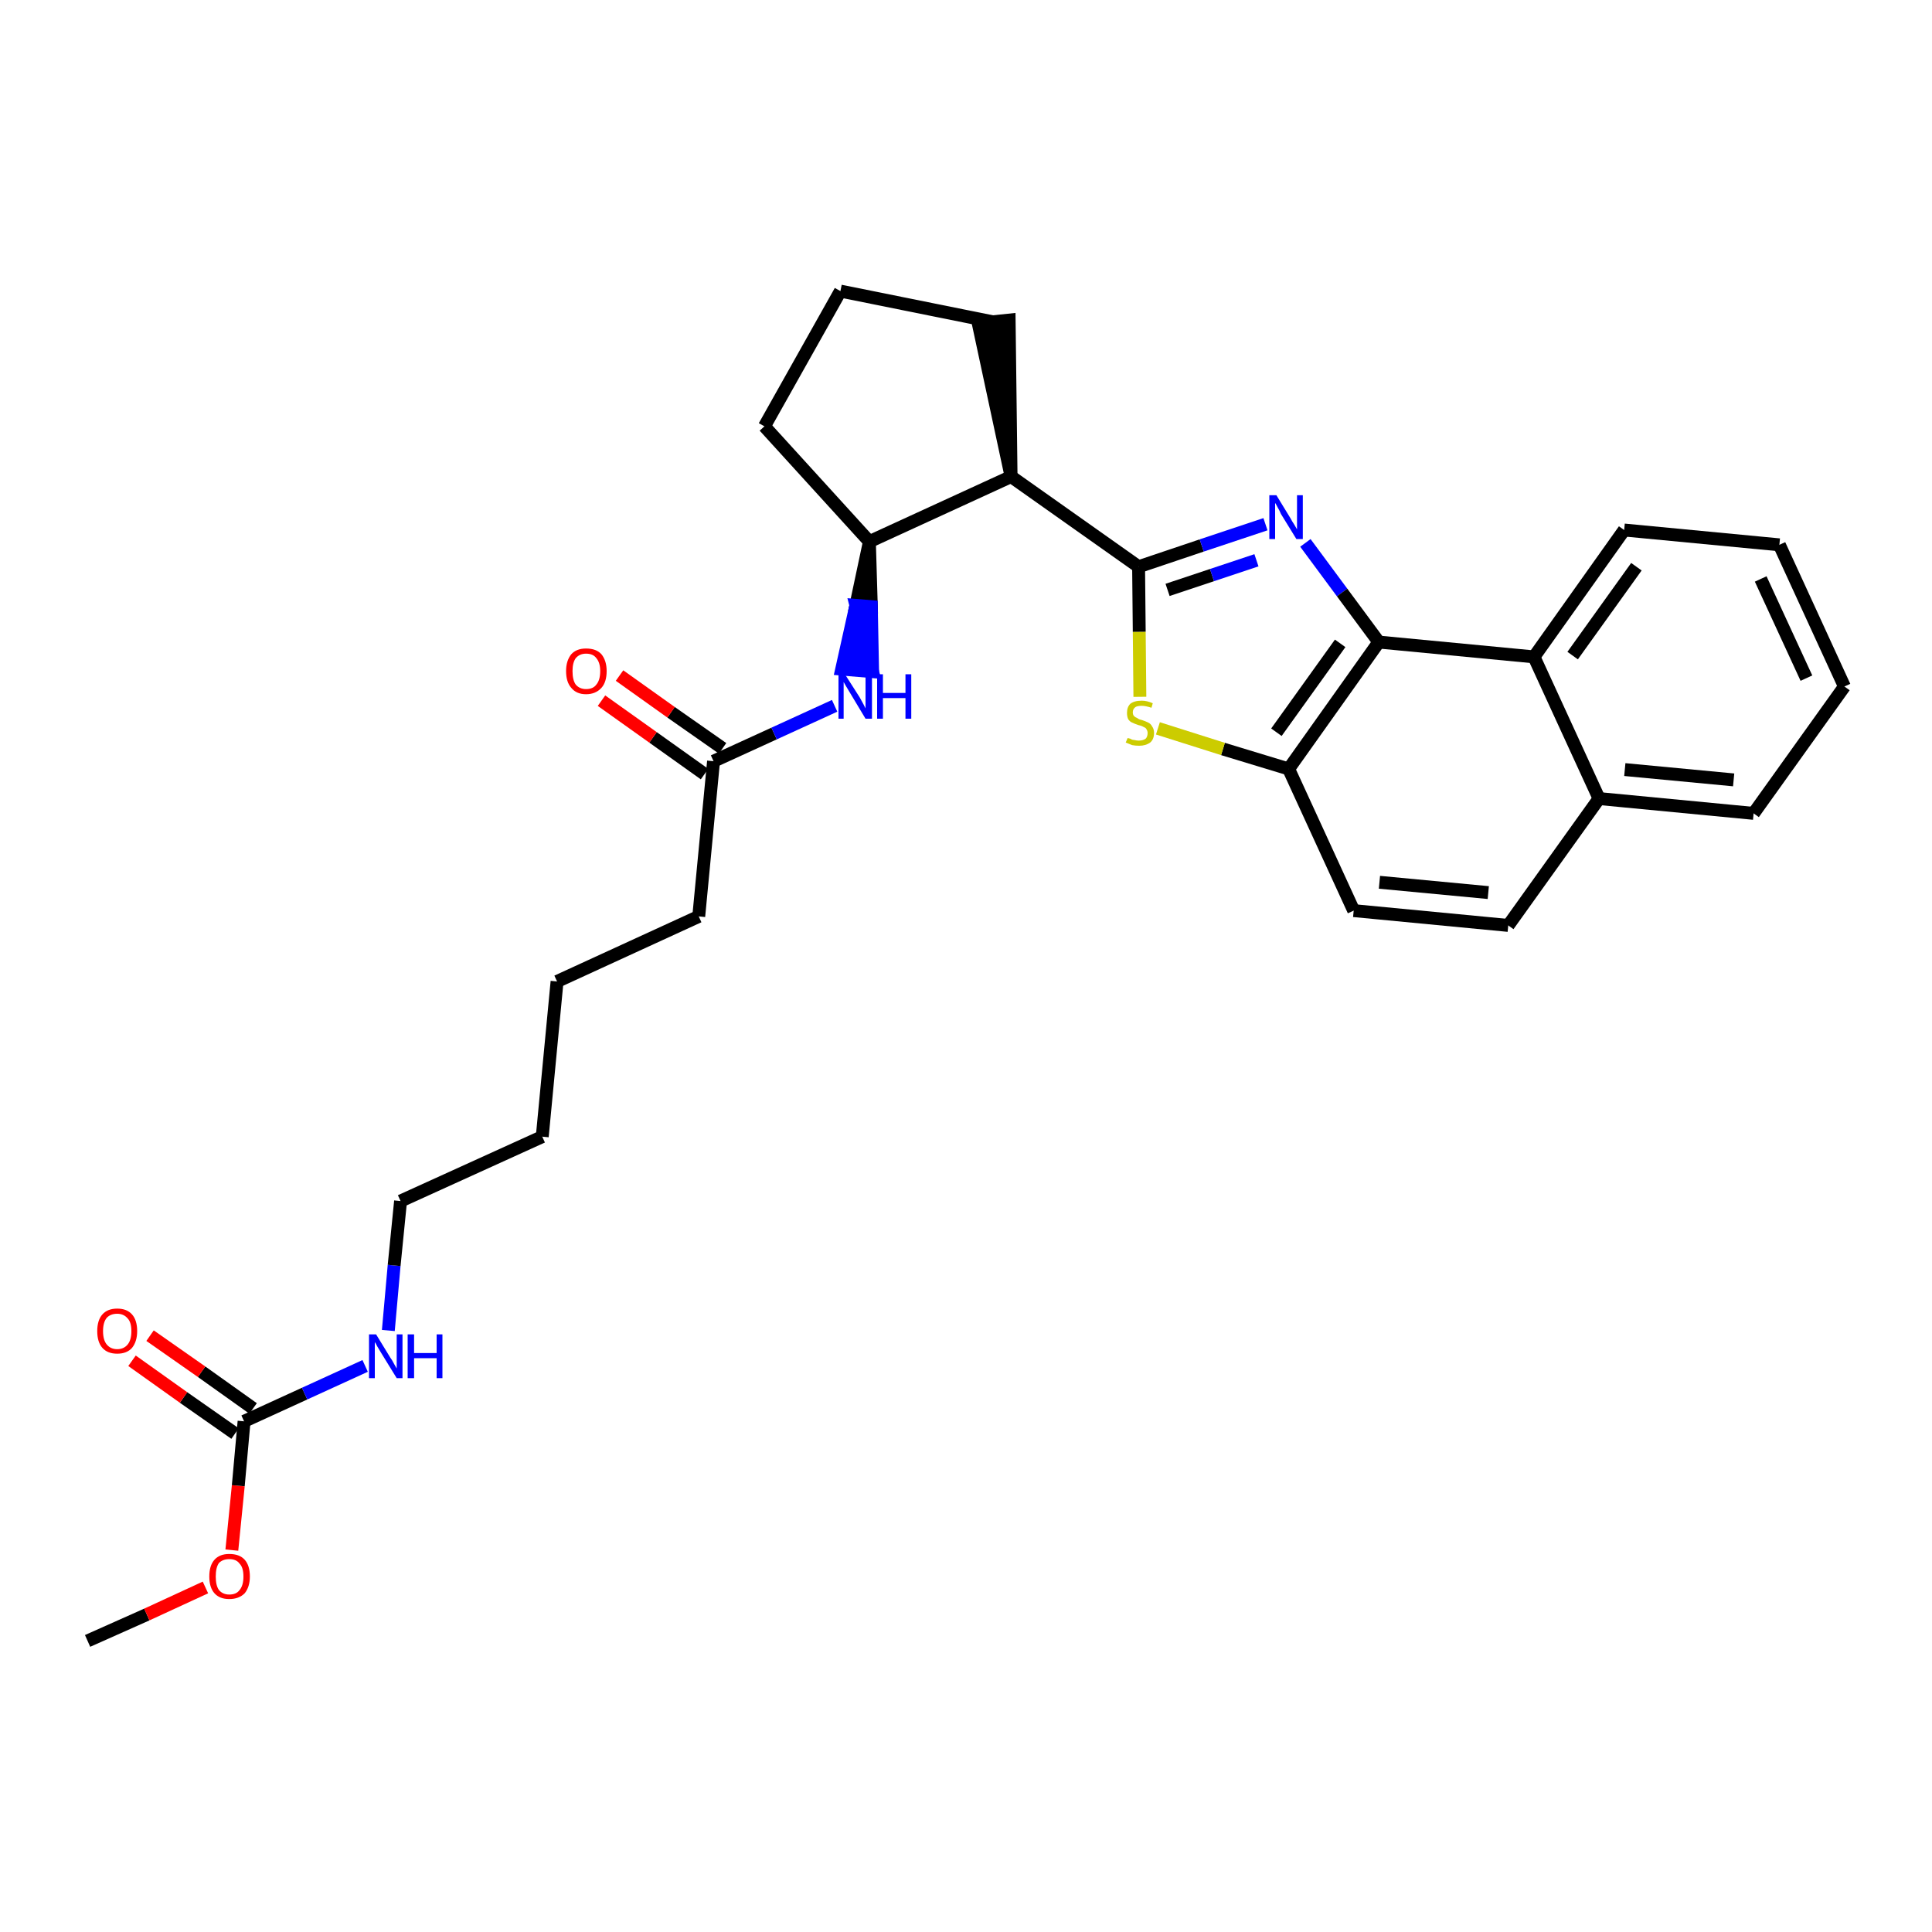 <?xml version='1.0' encoding='iso-8859-1'?>
<svg version='1.1' baseProfile='full'
              xmlns='http://www.w3.org/2000/svg'
                      xmlns:rdkit='http://www.rdkit.org/xml'
                      xmlns:xlink='http://www.w3.org/1999/xlink'
                  xml:space='preserve'
width='300px' height='300px' viewBox='0 0 300 300'>
<!-- END OF HEADER -->
<path class='bond-0 atom-0 atom-1' d='M 13.6,254.8 L 22.8,250.7' style='fill:none;fill-rule:evenodd;stroke:#000000;stroke-width:2.0px;stroke-linecap:butt;stroke-linejoin:miter;stroke-opacity:1' />
<path class='bond-0 atom-0 atom-1' d='M 22.8,250.7 L 31.9,246.5' style='fill:none;fill-rule:evenodd;stroke:#FF0000;stroke-width:2.0px;stroke-linecap:butt;stroke-linejoin:miter;stroke-opacity:1' />
<path class='bond-1 atom-1 atom-2' d='M 36.0,240.7 L 37.0,230.7' style='fill:none;fill-rule:evenodd;stroke:#FF0000;stroke-width:2.0px;stroke-linecap:butt;stroke-linejoin:miter;stroke-opacity:1' />
<path class='bond-1 atom-1 atom-2' d='M 37.0,230.7 L 37.9,220.7' style='fill:none;fill-rule:evenodd;stroke:#000000;stroke-width:2.0px;stroke-linecap:butt;stroke-linejoin:miter;stroke-opacity:1' />
<path class='bond-2 atom-2 atom-3' d='M 39.3,218.7 L 31.3,213.0' style='fill:none;fill-rule:evenodd;stroke:#000000;stroke-width:2.0px;stroke-linecap:butt;stroke-linejoin:miter;stroke-opacity:1' />
<path class='bond-2 atom-2 atom-3' d='M 31.3,213.0 L 23.3,207.4' style='fill:none;fill-rule:evenodd;stroke:#FF0000;stroke-width:2.0px;stroke-linecap:butt;stroke-linejoin:miter;stroke-opacity:1' />
<path class='bond-2 atom-2 atom-3' d='M 36.5,222.6 L 28.5,217.0' style='fill:none;fill-rule:evenodd;stroke:#000000;stroke-width:2.0px;stroke-linecap:butt;stroke-linejoin:miter;stroke-opacity:1' />
<path class='bond-2 atom-2 atom-3' d='M 28.5,217.0 L 20.5,211.3' style='fill:none;fill-rule:evenodd;stroke:#FF0000;stroke-width:2.0px;stroke-linecap:butt;stroke-linejoin:miter;stroke-opacity:1' />
<path class='bond-3 atom-2 atom-4' d='M 37.9,220.7 L 47.3,216.4' style='fill:none;fill-rule:evenodd;stroke:#000000;stroke-width:2.0px;stroke-linecap:butt;stroke-linejoin:miter;stroke-opacity:1' />
<path class='bond-3 atom-2 atom-4' d='M 47.3,216.4 L 56.7,212.1' style='fill:none;fill-rule:evenodd;stroke:#0000FF;stroke-width:2.0px;stroke-linecap:butt;stroke-linejoin:miter;stroke-opacity:1' />
<path class='bond-4 atom-4 atom-5' d='M 60.3,206.6 L 61.2,196.5' style='fill:none;fill-rule:evenodd;stroke:#0000FF;stroke-width:2.0px;stroke-linecap:butt;stroke-linejoin:miter;stroke-opacity:1' />
<path class='bond-4 atom-4 atom-5' d='M 61.2,196.5 L 62.2,186.5' style='fill:none;fill-rule:evenodd;stroke:#000000;stroke-width:2.0px;stroke-linecap:butt;stroke-linejoin:miter;stroke-opacity:1' />
<path class='bond-5 atom-5 atom-6' d='M 62.2,186.5 L 84.2,176.5' style='fill:none;fill-rule:evenodd;stroke:#000000;stroke-width:2.0px;stroke-linecap:butt;stroke-linejoin:miter;stroke-opacity:1' />
<path class='bond-6 atom-6 atom-7' d='M 84.2,176.5 L 86.5,152.4' style='fill:none;fill-rule:evenodd;stroke:#000000;stroke-width:2.0px;stroke-linecap:butt;stroke-linejoin:miter;stroke-opacity:1' />
<path class='bond-7 atom-7 atom-8' d='M 86.5,152.4 L 108.5,142.3' style='fill:none;fill-rule:evenodd;stroke:#000000;stroke-width:2.0px;stroke-linecap:butt;stroke-linejoin:miter;stroke-opacity:1' />
<path class='bond-8 atom-8 atom-9' d='M 108.5,142.3 L 110.8,118.2' style='fill:none;fill-rule:evenodd;stroke:#000000;stroke-width:2.0px;stroke-linecap:butt;stroke-linejoin:miter;stroke-opacity:1' />
<path class='bond-9 atom-9 atom-10' d='M 112.2,116.2 L 104.2,110.6' style='fill:none;fill-rule:evenodd;stroke:#000000;stroke-width:2.0px;stroke-linecap:butt;stroke-linejoin:miter;stroke-opacity:1' />
<path class='bond-9 atom-9 atom-10' d='M 104.2,110.6 L 96.2,104.9' style='fill:none;fill-rule:evenodd;stroke:#FF0000;stroke-width:2.0px;stroke-linecap:butt;stroke-linejoin:miter;stroke-opacity:1' />
<path class='bond-9 atom-9 atom-10' d='M 109.4,120.2 L 101.4,114.5' style='fill:none;fill-rule:evenodd;stroke:#000000;stroke-width:2.0px;stroke-linecap:butt;stroke-linejoin:miter;stroke-opacity:1' />
<path class='bond-9 atom-9 atom-10' d='M 101.4,114.5 L 93.4,108.8' style='fill:none;fill-rule:evenodd;stroke:#FF0000;stroke-width:2.0px;stroke-linecap:butt;stroke-linejoin:miter;stroke-opacity:1' />
<path class='bond-10 atom-9 atom-11' d='M 110.8,118.2 L 120.2,113.9' style='fill:none;fill-rule:evenodd;stroke:#000000;stroke-width:2.0px;stroke-linecap:butt;stroke-linejoin:miter;stroke-opacity:1' />
<path class='bond-10 atom-9 atom-11' d='M 120.2,113.9 L 129.6,109.6' style='fill:none;fill-rule:evenodd;stroke:#0000FF;stroke-width:2.0px;stroke-linecap:butt;stroke-linejoin:miter;stroke-opacity:1' />
<path class='bond-11 atom-12 atom-11' d='M 135.0,84.1 L 132.9,94.0 L 135.3,94.2 Z' style='fill:#000000;fill-rule:evenodd;fill-opacity:1;stroke:#000000;stroke-width:2.0px;stroke-linecap:butt;stroke-linejoin:miter;stroke-opacity:1;' />
<path class='bond-11 atom-12 atom-11' d='M 132.9,94.0 L 135.5,104.3 L 130.7,103.9 Z' style='fill:#0000FF;fill-rule:evenodd;fill-opacity:1;stroke:#0000FF;stroke-width:2.0px;stroke-linecap:butt;stroke-linejoin:miter;stroke-opacity:1;' />
<path class='bond-11 atom-12 atom-11' d='M 132.9,94.0 L 135.3,94.2 L 135.5,104.3 Z' style='fill:#0000FF;fill-rule:evenodd;fill-opacity:1;stroke:#0000FF;stroke-width:2.0px;stroke-linecap:butt;stroke-linejoin:miter;stroke-opacity:1;' />
<path class='bond-12 atom-12 atom-13' d='M 135.0,84.1 L 118.7,66.2' style='fill:none;fill-rule:evenodd;stroke:#000000;stroke-width:2.0px;stroke-linecap:butt;stroke-linejoin:miter;stroke-opacity:1' />
<path class='bond-29 atom-16 atom-12' d='M 157.0,74.0 L 135.0,84.1' style='fill:none;fill-rule:evenodd;stroke:#000000;stroke-width:2.0px;stroke-linecap:butt;stroke-linejoin:miter;stroke-opacity:1' />
<path class='bond-13 atom-13 atom-14' d='M 118.7,66.2 L 130.5,45.2' style='fill:none;fill-rule:evenodd;stroke:#000000;stroke-width:2.0px;stroke-linecap:butt;stroke-linejoin:miter;stroke-opacity:1' />
<path class='bond-14 atom-14 atom-15' d='M 130.5,45.2 L 154.3,50.0' style='fill:none;fill-rule:evenodd;stroke:#000000;stroke-width:2.0px;stroke-linecap:butt;stroke-linejoin:miter;stroke-opacity:1' />
<path class='bond-15 atom-16 atom-15' d='M 157.0,74.0 L 156.7,49.7 L 151.9,50.2 Z' style='fill:#000000;fill-rule:evenodd;fill-opacity:1;stroke:#000000;stroke-width:2.0px;stroke-linecap:butt;stroke-linejoin:miter;stroke-opacity:1;' />
<path class='bond-16 atom-16 atom-17' d='M 157.0,74.0 L 176.8,88.0' style='fill:none;fill-rule:evenodd;stroke:#000000;stroke-width:2.0px;stroke-linecap:butt;stroke-linejoin:miter;stroke-opacity:1' />
<path class='bond-17 atom-17 atom-18' d='M 176.8,88.0 L 186.6,84.7' style='fill:none;fill-rule:evenodd;stroke:#000000;stroke-width:2.0px;stroke-linecap:butt;stroke-linejoin:miter;stroke-opacity:1' />
<path class='bond-17 atom-17 atom-18' d='M 186.6,84.7 L 196.5,81.4' style='fill:none;fill-rule:evenodd;stroke:#0000FF;stroke-width:2.0px;stroke-linecap:butt;stroke-linejoin:miter;stroke-opacity:1' />
<path class='bond-17 atom-17 atom-18' d='M 181.3,91.6 L 188.2,89.3' style='fill:none;fill-rule:evenodd;stroke:#000000;stroke-width:2.0px;stroke-linecap:butt;stroke-linejoin:miter;stroke-opacity:1' />
<path class='bond-17 atom-17 atom-18' d='M 188.2,89.3 L 195.1,87.0' style='fill:none;fill-rule:evenodd;stroke:#0000FF;stroke-width:2.0px;stroke-linecap:butt;stroke-linejoin:miter;stroke-opacity:1' />
<path class='bond-30 atom-29 atom-17' d='M 177.0,108.2 L 176.9,98.1' style='fill:none;fill-rule:evenodd;stroke:#CCCC00;stroke-width:2.0px;stroke-linecap:butt;stroke-linejoin:miter;stroke-opacity:1' />
<path class='bond-30 atom-29 atom-17' d='M 176.9,98.1 L 176.8,88.0' style='fill:none;fill-rule:evenodd;stroke:#000000;stroke-width:2.0px;stroke-linecap:butt;stroke-linejoin:miter;stroke-opacity:1' />
<path class='bond-18 atom-18 atom-19' d='M 202.7,84.3 L 208.4,92.0' style='fill:none;fill-rule:evenodd;stroke:#0000FF;stroke-width:2.0px;stroke-linecap:butt;stroke-linejoin:miter;stroke-opacity:1' />
<path class='bond-18 atom-18 atom-19' d='M 208.4,92.0 L 214.1,99.7' style='fill:none;fill-rule:evenodd;stroke:#000000;stroke-width:2.0px;stroke-linecap:butt;stroke-linejoin:miter;stroke-opacity:1' />
<path class='bond-19 atom-19 atom-20' d='M 214.1,99.7 L 200.1,119.4' style='fill:none;fill-rule:evenodd;stroke:#000000;stroke-width:2.0px;stroke-linecap:butt;stroke-linejoin:miter;stroke-opacity:1' />
<path class='bond-19 atom-19 atom-20' d='M 208.1,99.9 L 198.2,113.7' style='fill:none;fill-rule:evenodd;stroke:#000000;stroke-width:2.0px;stroke-linecap:butt;stroke-linejoin:miter;stroke-opacity:1' />
<path class='bond-31 atom-28 atom-19' d='M 238.2,102.0 L 214.1,99.7' style='fill:none;fill-rule:evenodd;stroke:#000000;stroke-width:2.0px;stroke-linecap:butt;stroke-linejoin:miter;stroke-opacity:1' />
<path class='bond-20 atom-20 atom-21' d='M 200.1,119.4 L 210.2,141.4' style='fill:none;fill-rule:evenodd;stroke:#000000;stroke-width:2.0px;stroke-linecap:butt;stroke-linejoin:miter;stroke-opacity:1' />
<path class='bond-28 atom-20 atom-29' d='M 200.1,119.4 L 189.9,116.3' style='fill:none;fill-rule:evenodd;stroke:#000000;stroke-width:2.0px;stroke-linecap:butt;stroke-linejoin:miter;stroke-opacity:1' />
<path class='bond-28 atom-20 atom-29' d='M 189.9,116.3 L 179.8,113.1' style='fill:none;fill-rule:evenodd;stroke:#CCCC00;stroke-width:2.0px;stroke-linecap:butt;stroke-linejoin:miter;stroke-opacity:1' />
<path class='bond-21 atom-21 atom-22' d='M 210.2,141.4 L 234.2,143.7' style='fill:none;fill-rule:evenodd;stroke:#000000;stroke-width:2.0px;stroke-linecap:butt;stroke-linejoin:miter;stroke-opacity:1' />
<path class='bond-21 atom-21 atom-22' d='M 214.2,137.0 L 231.1,138.6' style='fill:none;fill-rule:evenodd;stroke:#000000;stroke-width:2.0px;stroke-linecap:butt;stroke-linejoin:miter;stroke-opacity:1' />
<path class='bond-22 atom-22 atom-23' d='M 234.2,143.7 L 248.3,124.0' style='fill:none;fill-rule:evenodd;stroke:#000000;stroke-width:2.0px;stroke-linecap:butt;stroke-linejoin:miter;stroke-opacity:1' />
<path class='bond-23 atom-23 atom-24' d='M 248.3,124.0 L 272.3,126.3' style='fill:none;fill-rule:evenodd;stroke:#000000;stroke-width:2.0px;stroke-linecap:butt;stroke-linejoin:miter;stroke-opacity:1' />
<path class='bond-23 atom-23 atom-24' d='M 252.3,119.5 L 269.2,121.1' style='fill:none;fill-rule:evenodd;stroke:#000000;stroke-width:2.0px;stroke-linecap:butt;stroke-linejoin:miter;stroke-opacity:1' />
<path class='bond-32 atom-28 atom-23' d='M 238.2,102.0 L 248.3,124.0' style='fill:none;fill-rule:evenodd;stroke:#000000;stroke-width:2.0px;stroke-linecap:butt;stroke-linejoin:miter;stroke-opacity:1' />
<path class='bond-24 atom-24 atom-25' d='M 272.3,126.3 L 286.4,106.6' style='fill:none;fill-rule:evenodd;stroke:#000000;stroke-width:2.0px;stroke-linecap:butt;stroke-linejoin:miter;stroke-opacity:1' />
<path class='bond-25 atom-25 atom-26' d='M 286.4,106.6 L 276.3,84.6' style='fill:none;fill-rule:evenodd;stroke:#000000;stroke-width:2.0px;stroke-linecap:butt;stroke-linejoin:miter;stroke-opacity:1' />
<path class='bond-25 atom-25 atom-26' d='M 280.5,105.3 L 273.4,89.9' style='fill:none;fill-rule:evenodd;stroke:#000000;stroke-width:2.0px;stroke-linecap:butt;stroke-linejoin:miter;stroke-opacity:1' />
<path class='bond-26 atom-26 atom-27' d='M 276.3,84.6 L 252.2,82.3' style='fill:none;fill-rule:evenodd;stroke:#000000;stroke-width:2.0px;stroke-linecap:butt;stroke-linejoin:miter;stroke-opacity:1' />
<path class='bond-27 atom-27 atom-28' d='M 252.2,82.3 L 238.2,102.0' style='fill:none;fill-rule:evenodd;stroke:#000000;stroke-width:2.0px;stroke-linecap:butt;stroke-linejoin:miter;stroke-opacity:1' />
<path class='bond-27 atom-27 atom-28' d='M 254.1,88.0 L 244.2,101.8' style='fill:none;fill-rule:evenodd;stroke:#000000;stroke-width:2.0px;stroke-linecap:butt;stroke-linejoin:miter;stroke-opacity:1' />
<path  class='atom-1' d='M 32.5 244.8
Q 32.5 243.1, 33.3 242.2
Q 34.1 241.3, 35.6 241.3
Q 37.2 241.3, 38.0 242.2
Q 38.8 243.1, 38.8 244.8
Q 38.8 246.4, 38.0 247.4
Q 37.1 248.3, 35.6 248.3
Q 34.1 248.3, 33.3 247.4
Q 32.5 246.5, 32.5 244.8
M 35.6 247.6
Q 36.7 247.6, 37.2 246.9
Q 37.8 246.2, 37.8 244.8
Q 37.8 243.4, 37.2 242.8
Q 36.7 242.1, 35.6 242.1
Q 34.6 242.1, 34.0 242.7
Q 33.5 243.4, 33.5 244.8
Q 33.5 246.2, 34.0 246.9
Q 34.6 247.6, 35.6 247.6
' fill='#FF0000'/>
<path  class='atom-3' d='M 15.1 206.7
Q 15.1 205.0, 15.9 204.1
Q 16.7 203.2, 18.2 203.2
Q 19.7 203.2, 20.5 204.1
Q 21.3 205.0, 21.3 206.7
Q 21.3 208.3, 20.5 209.3
Q 19.7 210.2, 18.2 210.2
Q 16.7 210.2, 15.9 209.3
Q 15.1 208.4, 15.1 206.7
M 18.2 209.5
Q 19.2 209.5, 19.8 208.8
Q 20.4 208.1, 20.4 206.7
Q 20.4 205.3, 19.8 204.7
Q 19.2 204.0, 18.2 204.0
Q 17.2 204.0, 16.6 204.6
Q 16.0 205.3, 16.0 206.7
Q 16.0 208.1, 16.6 208.8
Q 17.2 209.5, 18.2 209.5
' fill='#FF0000'/>
<path  class='atom-4' d='M 58.4 207.2
L 60.6 210.8
Q 60.9 211.2, 61.2 211.8
Q 61.6 212.5, 61.6 212.5
L 61.6 207.2
L 62.5 207.2
L 62.5 214.0
L 61.6 214.0
L 59.2 210.1
Q 58.9 209.6, 58.6 209.1
Q 58.3 208.5, 58.2 208.4
L 58.2 214.0
L 57.3 214.0
L 57.3 207.2
L 58.4 207.2
' fill='#0000FF'/>
<path  class='atom-4' d='M 63.3 207.2
L 64.3 207.2
L 64.3 210.1
L 67.8 210.1
L 67.8 207.2
L 68.7 207.2
L 68.7 214.0
L 67.8 214.0
L 67.8 210.9
L 64.3 210.9
L 64.3 214.0
L 63.3 214.0
L 63.3 207.2
' fill='#0000FF'/>
<path  class='atom-10' d='M 87.9 104.2
Q 87.9 102.6, 88.7 101.6
Q 89.5 100.7, 91.0 100.7
Q 92.6 100.7, 93.4 101.6
Q 94.2 102.6, 94.2 104.2
Q 94.2 105.9, 93.4 106.8
Q 92.5 107.8, 91.0 107.8
Q 89.5 107.8, 88.7 106.8
Q 87.9 105.9, 87.9 104.2
M 91.0 107.0
Q 92.1 107.0, 92.6 106.3
Q 93.2 105.6, 93.2 104.2
Q 93.2 102.9, 92.6 102.2
Q 92.1 101.5, 91.0 101.5
Q 90.0 101.5, 89.4 102.2
Q 88.9 102.9, 88.9 104.2
Q 88.9 105.6, 89.4 106.3
Q 90.0 107.0, 91.0 107.0
' fill='#FF0000'/>
<path  class='atom-11' d='M 131.2 104.7
L 133.5 108.3
Q 133.7 108.7, 134.1 109.4
Q 134.4 110.0, 134.4 110.0
L 134.4 104.7
L 135.4 104.7
L 135.4 111.6
L 134.4 111.6
L 132.0 107.6
Q 131.7 107.1, 131.4 106.6
Q 131.1 106.1, 131.0 105.9
L 131.0 111.6
L 130.2 111.6
L 130.2 104.7
L 131.2 104.7
' fill='#0000FF'/>
<path  class='atom-11' d='M 136.2 104.7
L 137.1 104.7
L 137.1 107.6
L 140.6 107.6
L 140.6 104.7
L 141.5 104.7
L 141.5 111.6
L 140.6 111.6
L 140.6 108.4
L 137.1 108.4
L 137.1 111.6
L 136.2 111.6
L 136.2 104.7
' fill='#0000FF'/>
<path  class='atom-18' d='M 198.2 76.9
L 200.4 80.5
Q 200.6 80.9, 201.0 81.5
Q 201.4 82.2, 201.4 82.2
L 201.4 76.9
L 202.3 76.9
L 202.3 83.7
L 201.3 83.7
L 198.9 79.8
Q 198.7 79.3, 198.4 78.8
Q 198.1 78.2, 198.0 78.1
L 198.0 83.7
L 197.1 83.7
L 197.1 76.9
L 198.2 76.9
' fill='#0000FF'/>
<path  class='atom-29' d='M 175.1 114.6
Q 175.1 114.6, 175.5 114.7
Q 175.8 114.9, 176.1 114.9
Q 176.5 115.0, 176.8 115.0
Q 177.5 115.0, 177.9 114.7
Q 178.2 114.4, 178.2 113.8
Q 178.2 113.5, 178.0 113.2
Q 177.9 113.0, 177.6 112.9
Q 177.3 112.7, 176.8 112.6
Q 176.2 112.4, 175.8 112.2
Q 175.5 112.1, 175.2 111.7
Q 175.0 111.3, 175.0 110.7
Q 175.0 109.8, 175.5 109.3
Q 176.1 108.8, 177.3 108.8
Q 178.1 108.8, 179.0 109.2
L 178.8 109.9
Q 177.9 109.6, 177.3 109.6
Q 176.6 109.6, 176.3 109.8
Q 175.9 110.1, 175.9 110.6
Q 175.9 111.0, 176.1 111.2
Q 176.3 111.4, 176.6 111.5
Q 176.8 111.7, 177.3 111.8
Q 177.9 112.0, 178.3 112.2
Q 178.7 112.4, 178.9 112.8
Q 179.2 113.2, 179.2 113.8
Q 179.2 114.8, 178.6 115.3
Q 177.9 115.8, 176.9 115.8
Q 176.3 115.8, 175.8 115.7
Q 175.3 115.5, 174.8 115.3
L 175.1 114.6
' fill='#CCCC00'/>
</svg>
